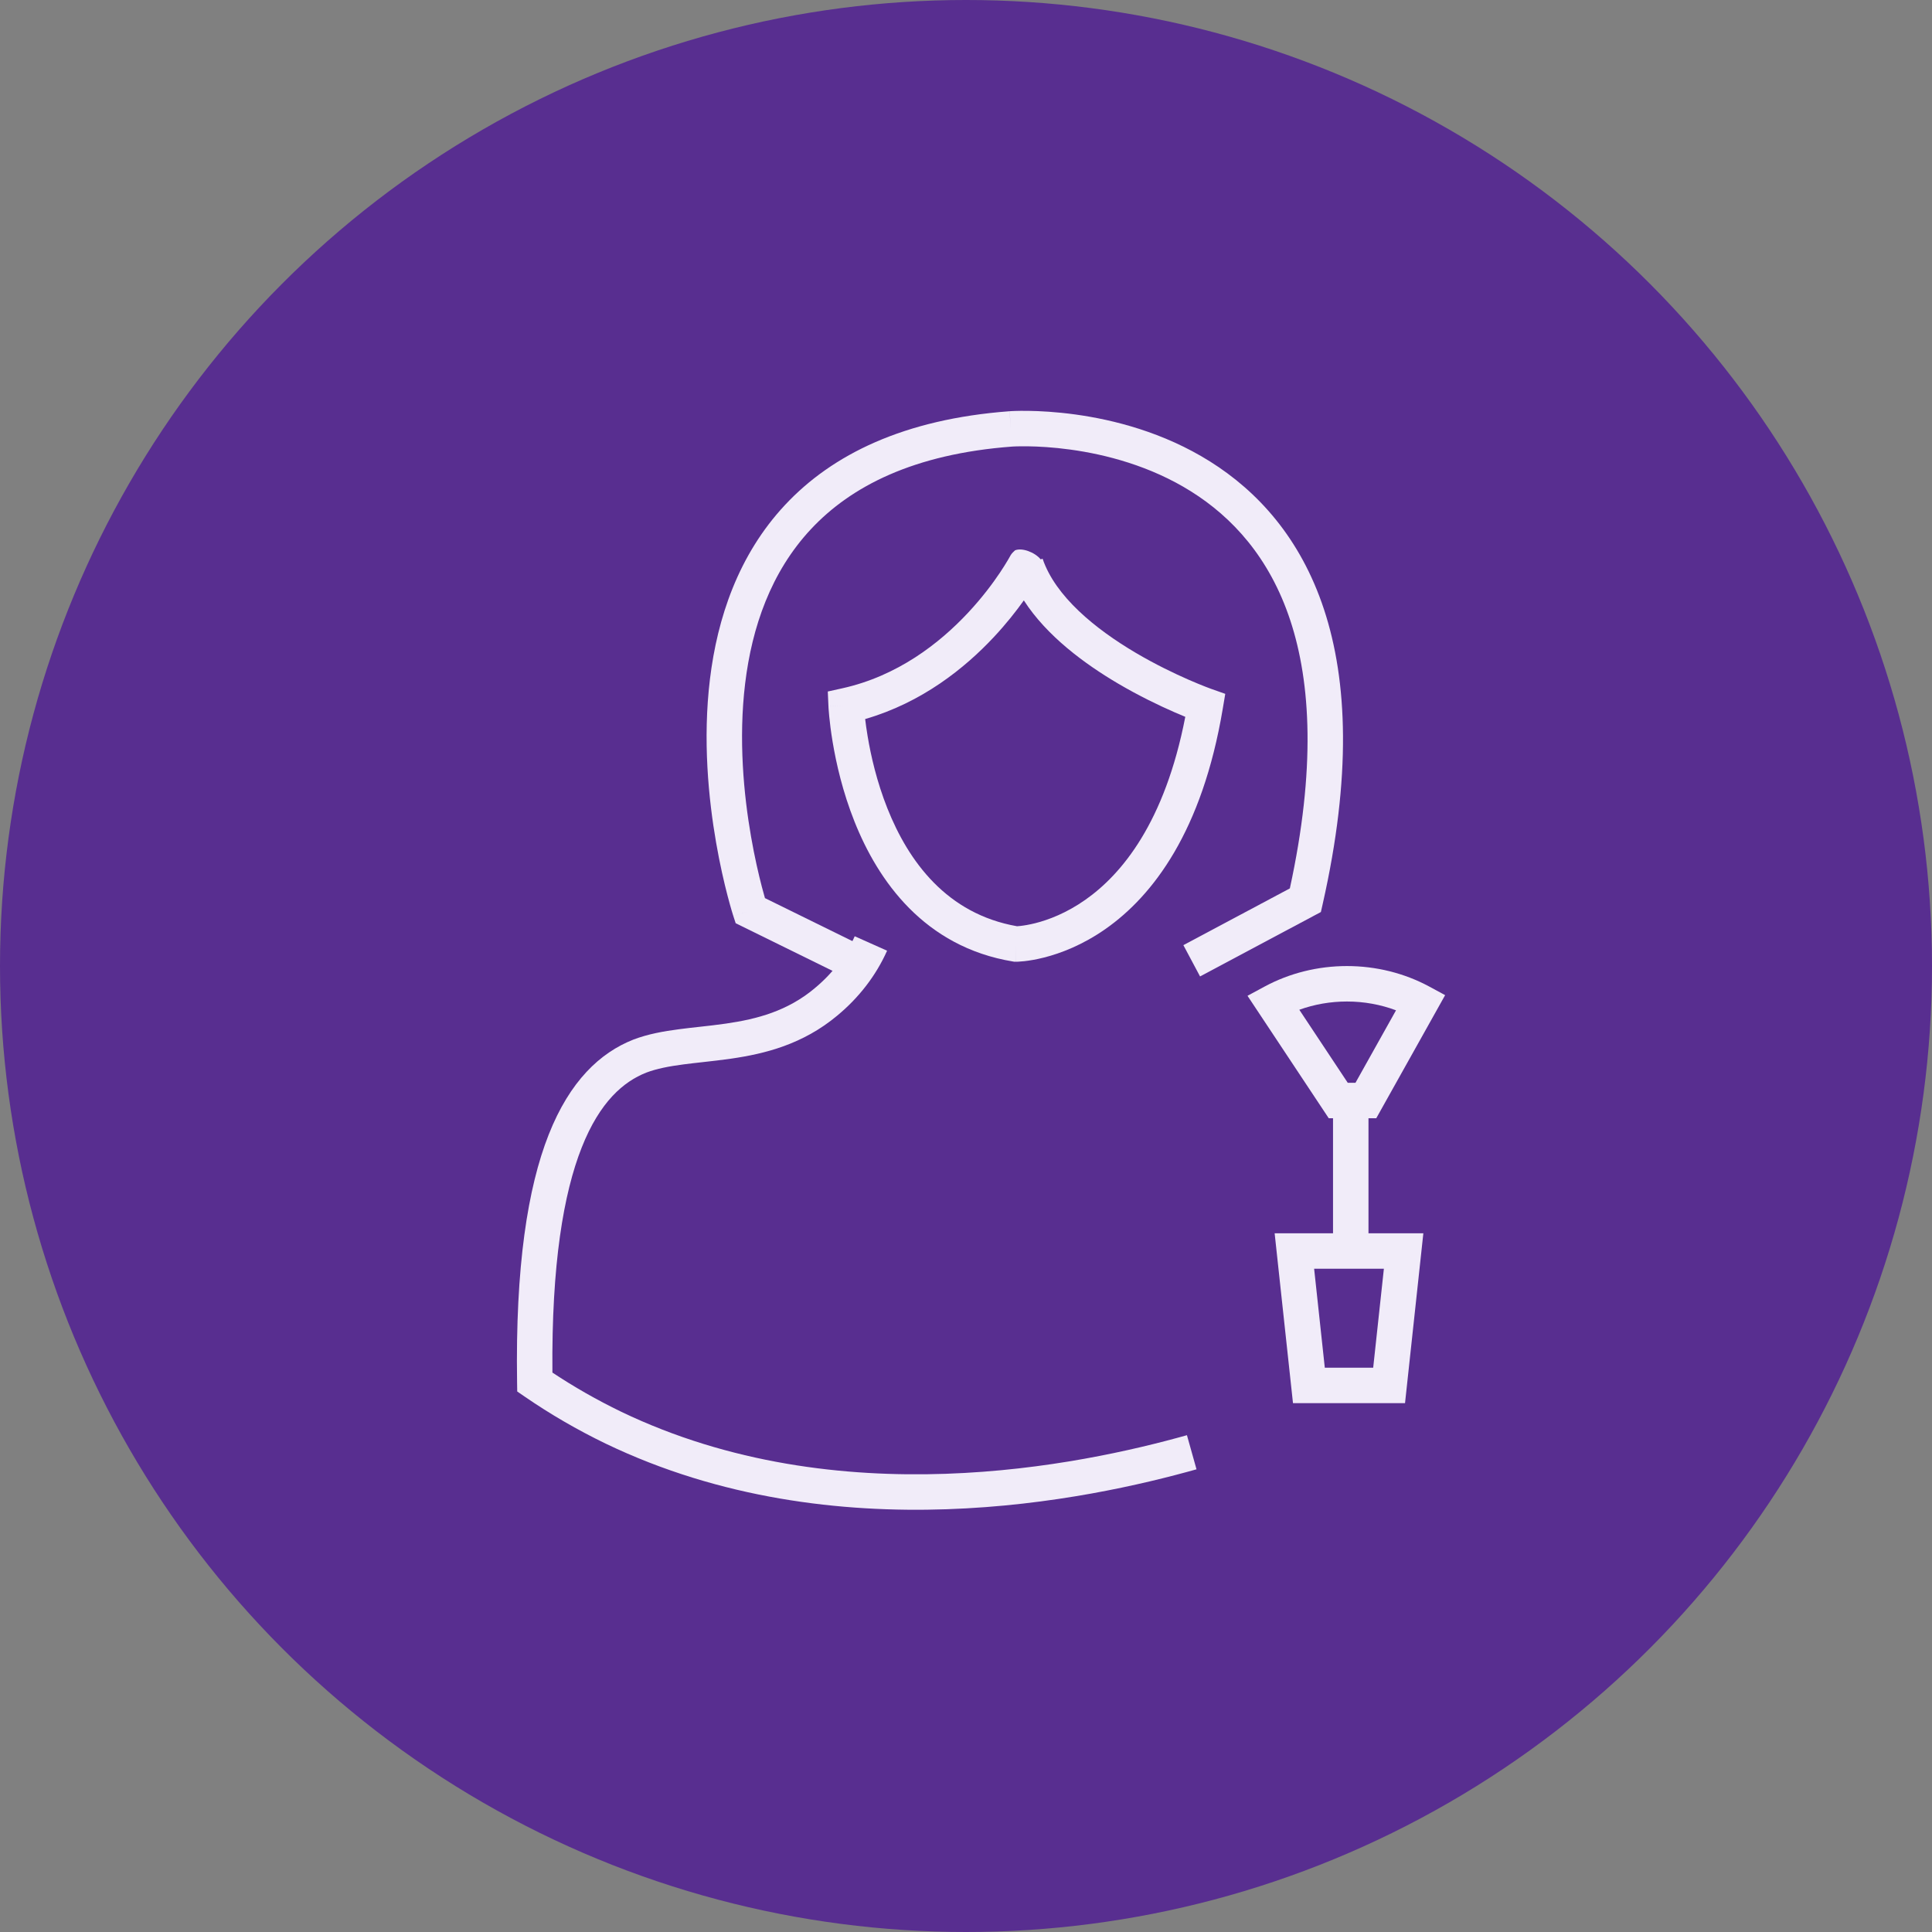 <svg width="109" height="109" viewBox="0 0 109 109" fill="none" xmlns="http://www.w3.org/2000/svg">
<rect x="0" y="0" width="109" height="109" fill="#808080" stroke="none"/>
<circle cx="54.5" cy="54.5" r="54.5" fill="#582E90"/>
<path fill-rule="evenodd" clip-rule="evenodd" d="M58.714 31.558C58.373 31.147 57.651 30.888 57.267 31.049C57.19 31.114 57.096 31.215 57.073 31.245C57.045 31.282 57.025 31.315 57.023 31.319L57.023 31.319C57.013 31.335 57.005 31.348 57.004 31.351L57.004 31.352L56.991 31.374L56.963 31.424C56.94 31.466 56.904 31.529 56.855 31.611C56.758 31.775 56.61 32.017 56.411 32.314C56.012 32.908 55.411 33.72 54.61 34.576C53.002 36.296 50.636 38.143 47.523 38.832L46.702 39.014L46.74 39.853L47.739 39.809C46.74 39.853 46.74 39.854 46.74 39.854L46.74 39.855L46.74 39.858L46.74 39.868L46.742 39.9C46.744 39.926 46.746 39.964 46.749 40.013C46.756 40.109 46.767 40.248 46.784 40.423C46.818 40.772 46.877 41.268 46.977 41.866C47.176 43.058 47.541 44.673 48.207 46.346C49.531 49.675 52.134 53.421 57.152 54.247L57.233 54.26H57.314V53.26C57.314 54.26 57.315 54.26 57.316 54.26L57.318 54.26L57.322 54.26L57.333 54.26L57.364 54.259C57.389 54.259 57.422 54.258 57.462 54.255C57.543 54.251 57.654 54.243 57.792 54.228C58.068 54.197 58.452 54.137 58.915 54.019C59.839 53.784 61.08 53.318 62.39 52.397C65.036 50.536 67.827 46.916 68.988 39.974L69.127 39.146L68.336 38.866L68.336 38.866L68.336 38.866L68.335 38.866L68.333 38.865L68.318 38.86C68.305 38.855 68.283 38.847 68.255 38.836C68.197 38.815 68.111 38.783 68 38.739C67.777 38.652 67.453 38.521 67.058 38.348C66.266 38.002 65.197 37.491 64.08 36.833C61.784 35.479 59.541 33.645 58.822 31.522L58.714 31.558ZM66.872 40.442C66.691 40.368 66.485 40.281 66.257 40.181C65.413 39.812 64.268 39.266 63.064 38.556C61.212 37.463 59.063 35.894 57.763 33.873C57.338 34.47 56.774 35.191 56.071 35.942C54.443 37.684 52.025 39.637 48.811 40.567C48.843 40.836 48.887 41.164 48.95 41.536C49.133 42.634 49.467 44.103 50.065 45.607C51.259 48.607 53.418 51.563 57.38 52.257C57.424 52.254 57.489 52.249 57.57 52.24C57.765 52.218 58.057 52.173 58.422 52.081C59.149 51.896 60.159 51.521 61.239 50.761C63.285 49.322 65.715 46.41 66.872 40.442Z" fill="#F1ECF9"/>
<path fill-rule="evenodd" clip-rule="evenodd" d="M57.104 25.195C51.548 25.61 48.006 27.442 45.754 29.852C43.488 32.276 42.424 35.393 42.041 38.551C41.657 41.709 41.962 44.84 42.372 47.199C42.576 48.375 42.805 49.349 42.981 50.026C43.049 50.287 43.109 50.503 43.157 50.67L48.524 53.309L47.642 55.104L41.506 52.087L41.375 51.686L42.326 51.376C41.375 51.686 41.375 51.685 41.375 51.685L41.374 51.683L41.372 51.678L41.367 51.661L41.348 51.6C41.331 51.547 41.308 51.471 41.279 51.373C41.221 51.176 41.14 50.891 41.046 50.53C40.858 49.809 40.617 48.78 40.402 47.542C39.973 45.073 39.639 41.731 40.055 38.31C40.471 34.888 41.645 31.318 44.293 28.486C46.955 25.638 51.005 23.645 56.955 23.201L57.03 24.196C56.956 23.201 56.957 23.201 56.958 23.201L56.959 23.2L56.965 23.2L56.982 23.199C56.996 23.198 57.016 23.197 57.041 23.195C57.091 23.193 57.163 23.189 57.253 23.186C57.435 23.18 57.695 23.175 58.02 23.18C58.67 23.189 59.586 23.236 60.662 23.383C62.805 23.678 65.632 24.381 68.269 26.037C70.924 27.704 73.361 30.324 74.699 34.385C76.03 38.426 76.248 43.819 74.623 51.008L74.522 51.455L67.705 55.089L66.764 53.324L72.771 50.122C74.233 43.397 73.958 38.53 72.799 35.011C71.621 31.434 69.504 29.174 67.205 27.73C64.888 26.275 62.361 25.636 60.39 25.365C59.408 25.23 58.575 25.188 57.992 25.18C57.701 25.176 57.472 25.18 57.32 25.185C57.244 25.188 57.187 25.19 57.15 25.192L57.111 25.195L57.104 25.195Z" fill="#F1ECF9"/>
<path fill-rule="evenodd" clip-rule="evenodd" d="M50.048 53.637C49.423 55.039 48.457 56.29 47.231 57.303C45.292 58.921 43.162 59.45 41.251 59.727C40.727 59.803 40.154 59.867 39.617 59.927C39.241 59.969 38.883 60.009 38.574 60.05C37.751 60.157 37.052 60.291 36.456 60.517C35.196 61.017 33.846 62.139 32.816 64.749C31.799 67.325 31.113 71.312 31.166 77.438C32.395 78.253 33.689 78.991 35.038 79.644C47.306 85.541 60.973 82.653 66.965 80.971L67.505 82.896C61.431 84.602 47.138 87.68 34.17 81.446L34.167 81.445C32.571 80.672 31.046 79.787 29.607 78.798L29.181 78.505L29.173 77.989C29.073 71.447 29.773 67.01 30.956 64.014C32.152 60.984 33.86 59.393 35.727 58.655L35.737 58.651L35.737 58.651C36.558 58.337 37.446 58.18 38.314 58.067C38.726 58.012 39.104 57.971 39.478 57.93C39.958 57.877 40.432 57.825 40.964 57.748C42.726 57.493 44.427 57.038 45.952 55.766L45.955 55.762L45.955 55.762C46.957 54.935 47.728 53.929 48.222 52.822L50.048 53.637Z" fill="#F1ECF9"/>
<path fill-rule="evenodd" clip-rule="evenodd" d="M71.345 55.661C72.752 54.901 74.359 54.503 75.992 54.503C77.625 54.503 79.232 54.901 80.639 55.661L81.532 56.144L77.647 63.088H74.964L70.382 56.181L71.345 55.661ZM73.305 56.969L76.037 61.088H76.474L78.761 57C77.892 56.674 76.951 56.503 75.992 56.503C75.064 56.503 74.151 56.663 73.305 56.969Z" fill="#F1ECF9"/>
<path fill-rule="evenodd" clip-rule="evenodd" d="M75.207 70.984V62.103H77.207V70.984H75.207Z" fill="#F1ECF9"/>
<path fill-rule="evenodd" clip-rule="evenodd" d="M71.913 69.58H80.303L79.269 79.164H72.948L71.913 69.58ZM74.141 71.58L74.743 77.164H77.473L78.076 71.58H74.141Z" fill="#F1ECF9"/>
</svg>
